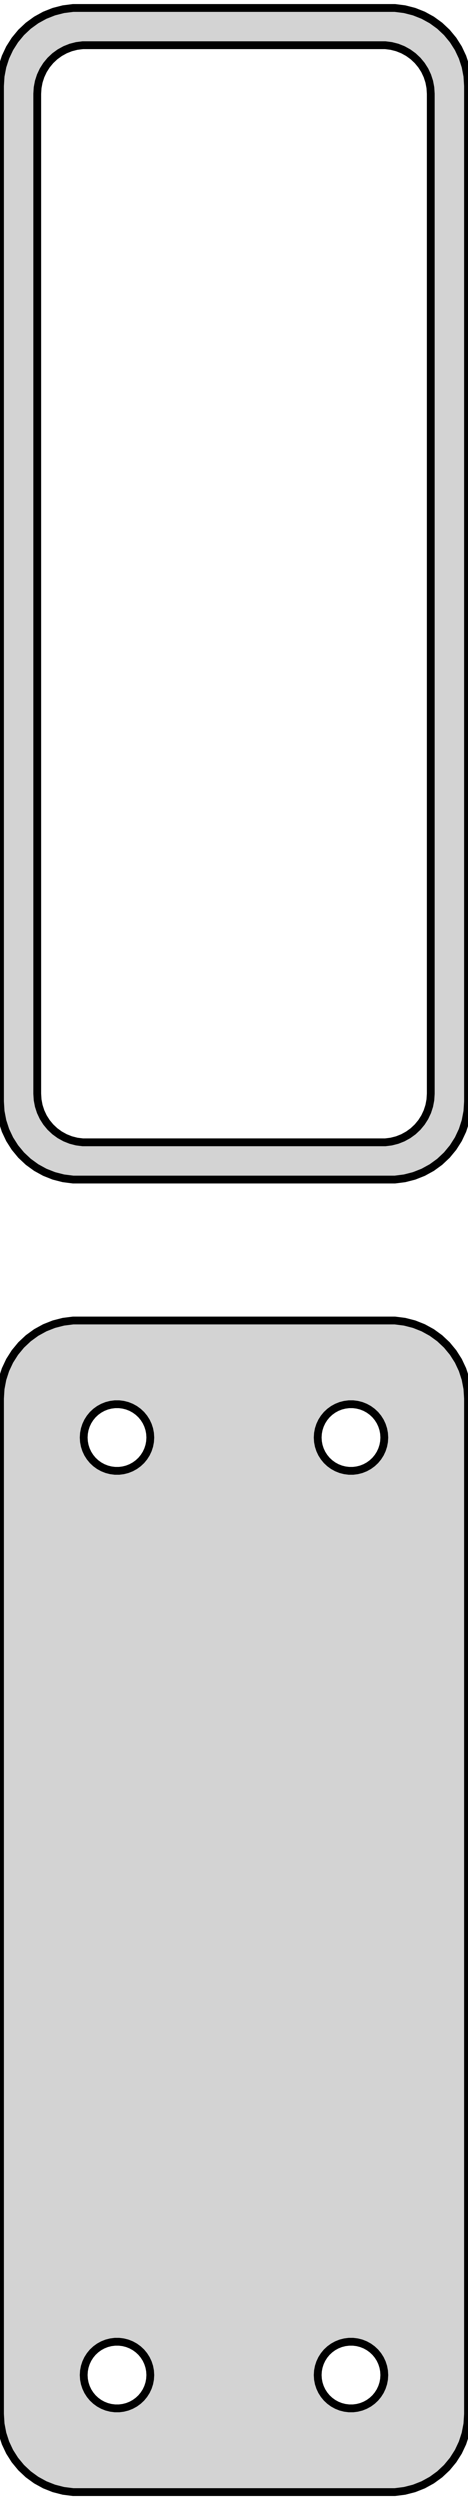 <?xml version="1.0" standalone="no"?>
<!DOCTYPE svg PUBLIC "-//W3C//DTD SVG 1.1//EN" "http://www.w3.org/Graphics/SVG/1.1/DTD/svg11.dtd">
<svg width="30mm" height="160mm" viewBox="-15 -290 30 160" xmlns="http://www.w3.org/2000/svg" version="1.1">
<title>OpenSCAD Model</title>
<path d="
M 10.937,-214.589 L 11.545,-214.745 L 12.129,-214.976 L 12.679,-215.278 L 13.187,-215.647 L 13.645,-216.077
 L 14.045,-216.561 L 14.382,-217.091 L 14.649,-217.659 L 14.843,-218.257 L 14.961,-218.873 L 15,-219.5
 L 15,-284.5 L 14.961,-285.127 L 14.843,-285.743 L 14.649,-286.341 L 14.382,-286.909 L 14.045,-287.439
 L 13.645,-287.923 L 13.187,-288.353 L 12.679,-288.722 L 12.129,-289.024 L 11.545,-289.255 L 10.937,-289.411
 L 10.314,-289.49 L -10.314,-289.49 L -10.937,-289.411 L -11.545,-289.255 L -12.129,-289.024 L -12.679,-288.722
 L -13.187,-288.353 L -13.645,-287.923 L -14.045,-287.439 L -14.382,-286.909 L -14.649,-286.341 L -14.843,-285.743
 L -14.961,-285.127 L -15,-284.5 L -15,-219.5 L -14.961,-218.873 L -14.843,-218.257 L -14.649,-217.659
 L -14.382,-217.091 L -14.045,-216.561 L -13.645,-216.077 L -13.187,-215.647 L -12.679,-215.278 L -12.129,-214.976
 L -11.545,-214.745 L -10.937,-214.589 L -10.314,-214.51 L 10.314,-214.51 z
M -9.695,-216.893 L -10.083,-216.942 L -10.462,-217.039 L -10.825,-217.183 L -11.168,-217.372 L -11.484,-217.601
 L -11.769,-217.869 L -12.018,-218.17 L -12.228,-218.5 L -12.394,-218.854 L -12.515,-219.226 L -12.588,-219.61
 L -12.613,-220 L -12.613,-284 L -12.588,-284.39 L -12.515,-284.774 L -12.394,-285.146 L -12.228,-285.5
 L -12.018,-285.83 L -11.769,-286.131 L -11.484,-286.399 L -11.168,-286.628 L -10.825,-286.817 L -10.462,-286.961
 L -10.083,-287.058 L -9.695,-287.107 L 9.695,-287.107 L 10.083,-287.058 L 10.462,-286.961 L 10.825,-286.817
 L 11.168,-286.628 L 11.484,-286.399 L 11.769,-286.131 L 12.018,-285.83 L 12.228,-285.5 L 12.394,-285.146
 L 12.515,-284.774 L 12.588,-284.39 L 12.613,-284 L 12.613,-220 L 12.588,-219.61 L 12.515,-219.226
 L 12.394,-218.854 L 12.228,-218.5 L 12.018,-218.17 L 11.769,-217.869 L 11.484,-217.601 L 11.168,-217.372
 L 10.825,-217.183 L 10.462,-217.039 L 10.083,-216.942 L 9.695,-216.893 z
M 10.937,-130.589 L 11.545,-130.745 L 12.129,-130.976 L 12.679,-131.278 L 13.187,-131.647 L 13.645,-132.077
 L 14.045,-132.561 L 14.382,-133.091 L 14.649,-133.659 L 14.843,-134.257 L 14.961,-134.873 L 15,-135.5
 L 15,-200.5 L 14.961,-201.127 L 14.843,-201.743 L 14.649,-202.341 L 14.382,-202.909 L 14.045,-203.439
 L 13.645,-203.923 L 13.187,-204.353 L 12.679,-204.722 L 12.129,-205.024 L 11.545,-205.255 L 10.937,-205.411
 L 10.314,-205.49 L -10.314,-205.49 L -10.937,-205.411 L -11.545,-205.255 L -12.129,-205.024 L -12.679,-204.722
 L -13.187,-204.353 L -13.645,-203.923 L -14.045,-203.439 L -14.382,-202.909 L -14.649,-202.341 L -14.843,-201.743
 L -14.961,-201.127 L -15,-200.5 L -15,-135.5 L -14.961,-134.873 L -14.843,-134.257 L -14.649,-133.659
 L -14.382,-133.091 L -14.045,-132.561 L -13.645,-132.077 L -13.187,-131.647 L -12.679,-131.278 L -12.129,-130.976
 L -11.545,-130.745 L -10.937,-130.589 L -10.314,-130.51 L 10.314,-130.51 z
M 7.366,-195.869 L 7.1,-195.903 L 6.84,-195.969 L 6.591,-196.068 L 6.356,-196.197 L 6.139,-196.355
 L 5.943,-196.538 L 5.773,-196.745 L 5.629,-196.971 L 5.515,-197.214 L 5.432,-197.469 L 5.382,-197.732
 L 5.365,-198 L 5.382,-198.268 L 5.432,-198.531 L 5.515,-198.786 L 5.629,-199.029 L 5.773,-199.255
 L 5.943,-199.462 L 6.139,-199.645 L 6.356,-199.803 L 6.591,-199.932 L 6.84,-200.031 L 7.1,-200.097
 L 7.366,-200.131 L 7.634,-200.131 L 7.9,-200.097 L 8.16,-200.031 L 8.409,-199.932 L 8.644,-199.803
 L 8.861,-199.645 L 9.057,-199.462 L 9.227,-199.255 L 9.371,-199.029 L 9.485,-198.786 L 9.568,-198.531
 L 9.618,-198.268 L 9.635,-198 L 9.618,-197.732 L 9.568,-197.469 L 9.485,-197.214 L 9.371,-196.971
 L 9.227,-196.745 L 9.057,-196.538 L 8.861,-196.355 L 8.644,-196.197 L 8.409,-196.068 L 8.16,-195.969
 L 7.9,-195.903 L 7.634,-195.869 z
M -7.634,-195.869 L -7.9,-195.903 L -8.16,-195.969 L -8.409,-196.068 L -8.644,-196.197 L -8.861,-196.355
 L -9.057,-196.538 L -9.227,-196.745 L -9.371,-196.971 L -9.485,-197.214 L -9.568,-197.469 L -9.618,-197.732
 L -9.635,-198 L -9.618,-198.268 L -9.568,-198.531 L -9.485,-198.786 L -9.371,-199.029 L -9.227,-199.255
 L -9.057,-199.462 L -8.861,-199.645 L -8.644,-199.803 L -8.409,-199.932 L -8.16,-200.031 L -7.9,-200.097
 L -7.634,-200.131 L -7.366,-200.131 L -7.1,-200.097 L -6.84,-200.031 L -6.591,-199.932 L -6.356,-199.803
 L -6.139,-199.645 L -5.943,-199.462 L -5.773,-199.255 L -5.629,-199.029 L -5.515,-198.786 L -5.432,-198.531
 L -5.382,-198.268 L -5.365,-198 L -5.382,-197.732 L -5.432,-197.469 L -5.515,-197.214 L -5.629,-196.971
 L -5.773,-196.745 L -5.943,-196.538 L -6.139,-196.355 L -6.356,-196.197 L -6.591,-196.068 L -6.84,-195.969
 L -7.1,-195.903 L -7.366,-195.869 z
M 7.366,-135.869 L 7.1,-135.903 L 6.84,-135.969 L 6.591,-136.068 L 6.356,-136.197 L 6.139,-136.355
 L 5.943,-136.538 L 5.773,-136.745 L 5.629,-136.971 L 5.515,-137.214 L 5.432,-137.469 L 5.382,-137.732
 L 5.365,-138 L 5.382,-138.268 L 5.432,-138.531 L 5.515,-138.786 L 5.629,-139.029 L 5.773,-139.255
 L 5.943,-139.462 L 6.139,-139.645 L 6.356,-139.803 L 6.591,-139.932 L 6.84,-140.031 L 7.1,-140.097
 L 7.366,-140.131 L 7.634,-140.131 L 7.9,-140.097 L 8.16,-140.031 L 8.409,-139.932 L 8.644,-139.803
 L 8.861,-139.645 L 9.057,-139.462 L 9.227,-139.255 L 9.371,-139.029 L 9.485,-138.786 L 9.568,-138.531
 L 9.618,-138.268 L 9.635,-138 L 9.618,-137.732 L 9.568,-137.469 L 9.485,-137.214 L 9.371,-136.971
 L 9.227,-136.745 L 9.057,-136.538 L 8.861,-136.355 L 8.644,-136.197 L 8.409,-136.068 L 8.16,-135.969
 L 7.9,-135.903 L 7.634,-135.869 z
M -7.634,-135.869 L -7.9,-135.903 L -8.16,-135.969 L -8.409,-136.068 L -8.644,-136.197 L -8.861,-136.355
 L -9.057,-136.538 L -9.227,-136.745 L -9.371,-136.971 L -9.485,-137.214 L -9.568,-137.469 L -9.618,-137.732
 L -9.635,-138 L -9.618,-138.268 L -9.568,-138.531 L -9.485,-138.786 L -9.371,-139.029 L -9.227,-139.255
 L -9.057,-139.462 L -8.861,-139.645 L -8.644,-139.803 L -8.409,-139.932 L -8.16,-140.031 L -7.9,-140.097
 L -7.634,-140.131 L -7.366,-140.131 L -7.1,-140.097 L -6.84,-140.031 L -6.591,-139.932 L -6.356,-139.803
 L -6.139,-139.645 L -5.943,-139.462 L -5.773,-139.255 L -5.629,-139.029 L -5.515,-138.786 L -5.432,-138.531
 L -5.382,-138.268 L -5.365,-138 L -5.382,-137.732 L -5.432,-137.469 L -5.515,-137.214 L -5.629,-136.971
 L -5.773,-136.745 L -5.943,-136.538 L -6.139,-136.355 L -6.356,-136.197 L -6.591,-136.068 L -6.84,-135.969
 L -7.1,-135.903 L -7.366,-135.869 z
" stroke="black" fill="lightgray" stroke-width="0.5"/>
</svg>

